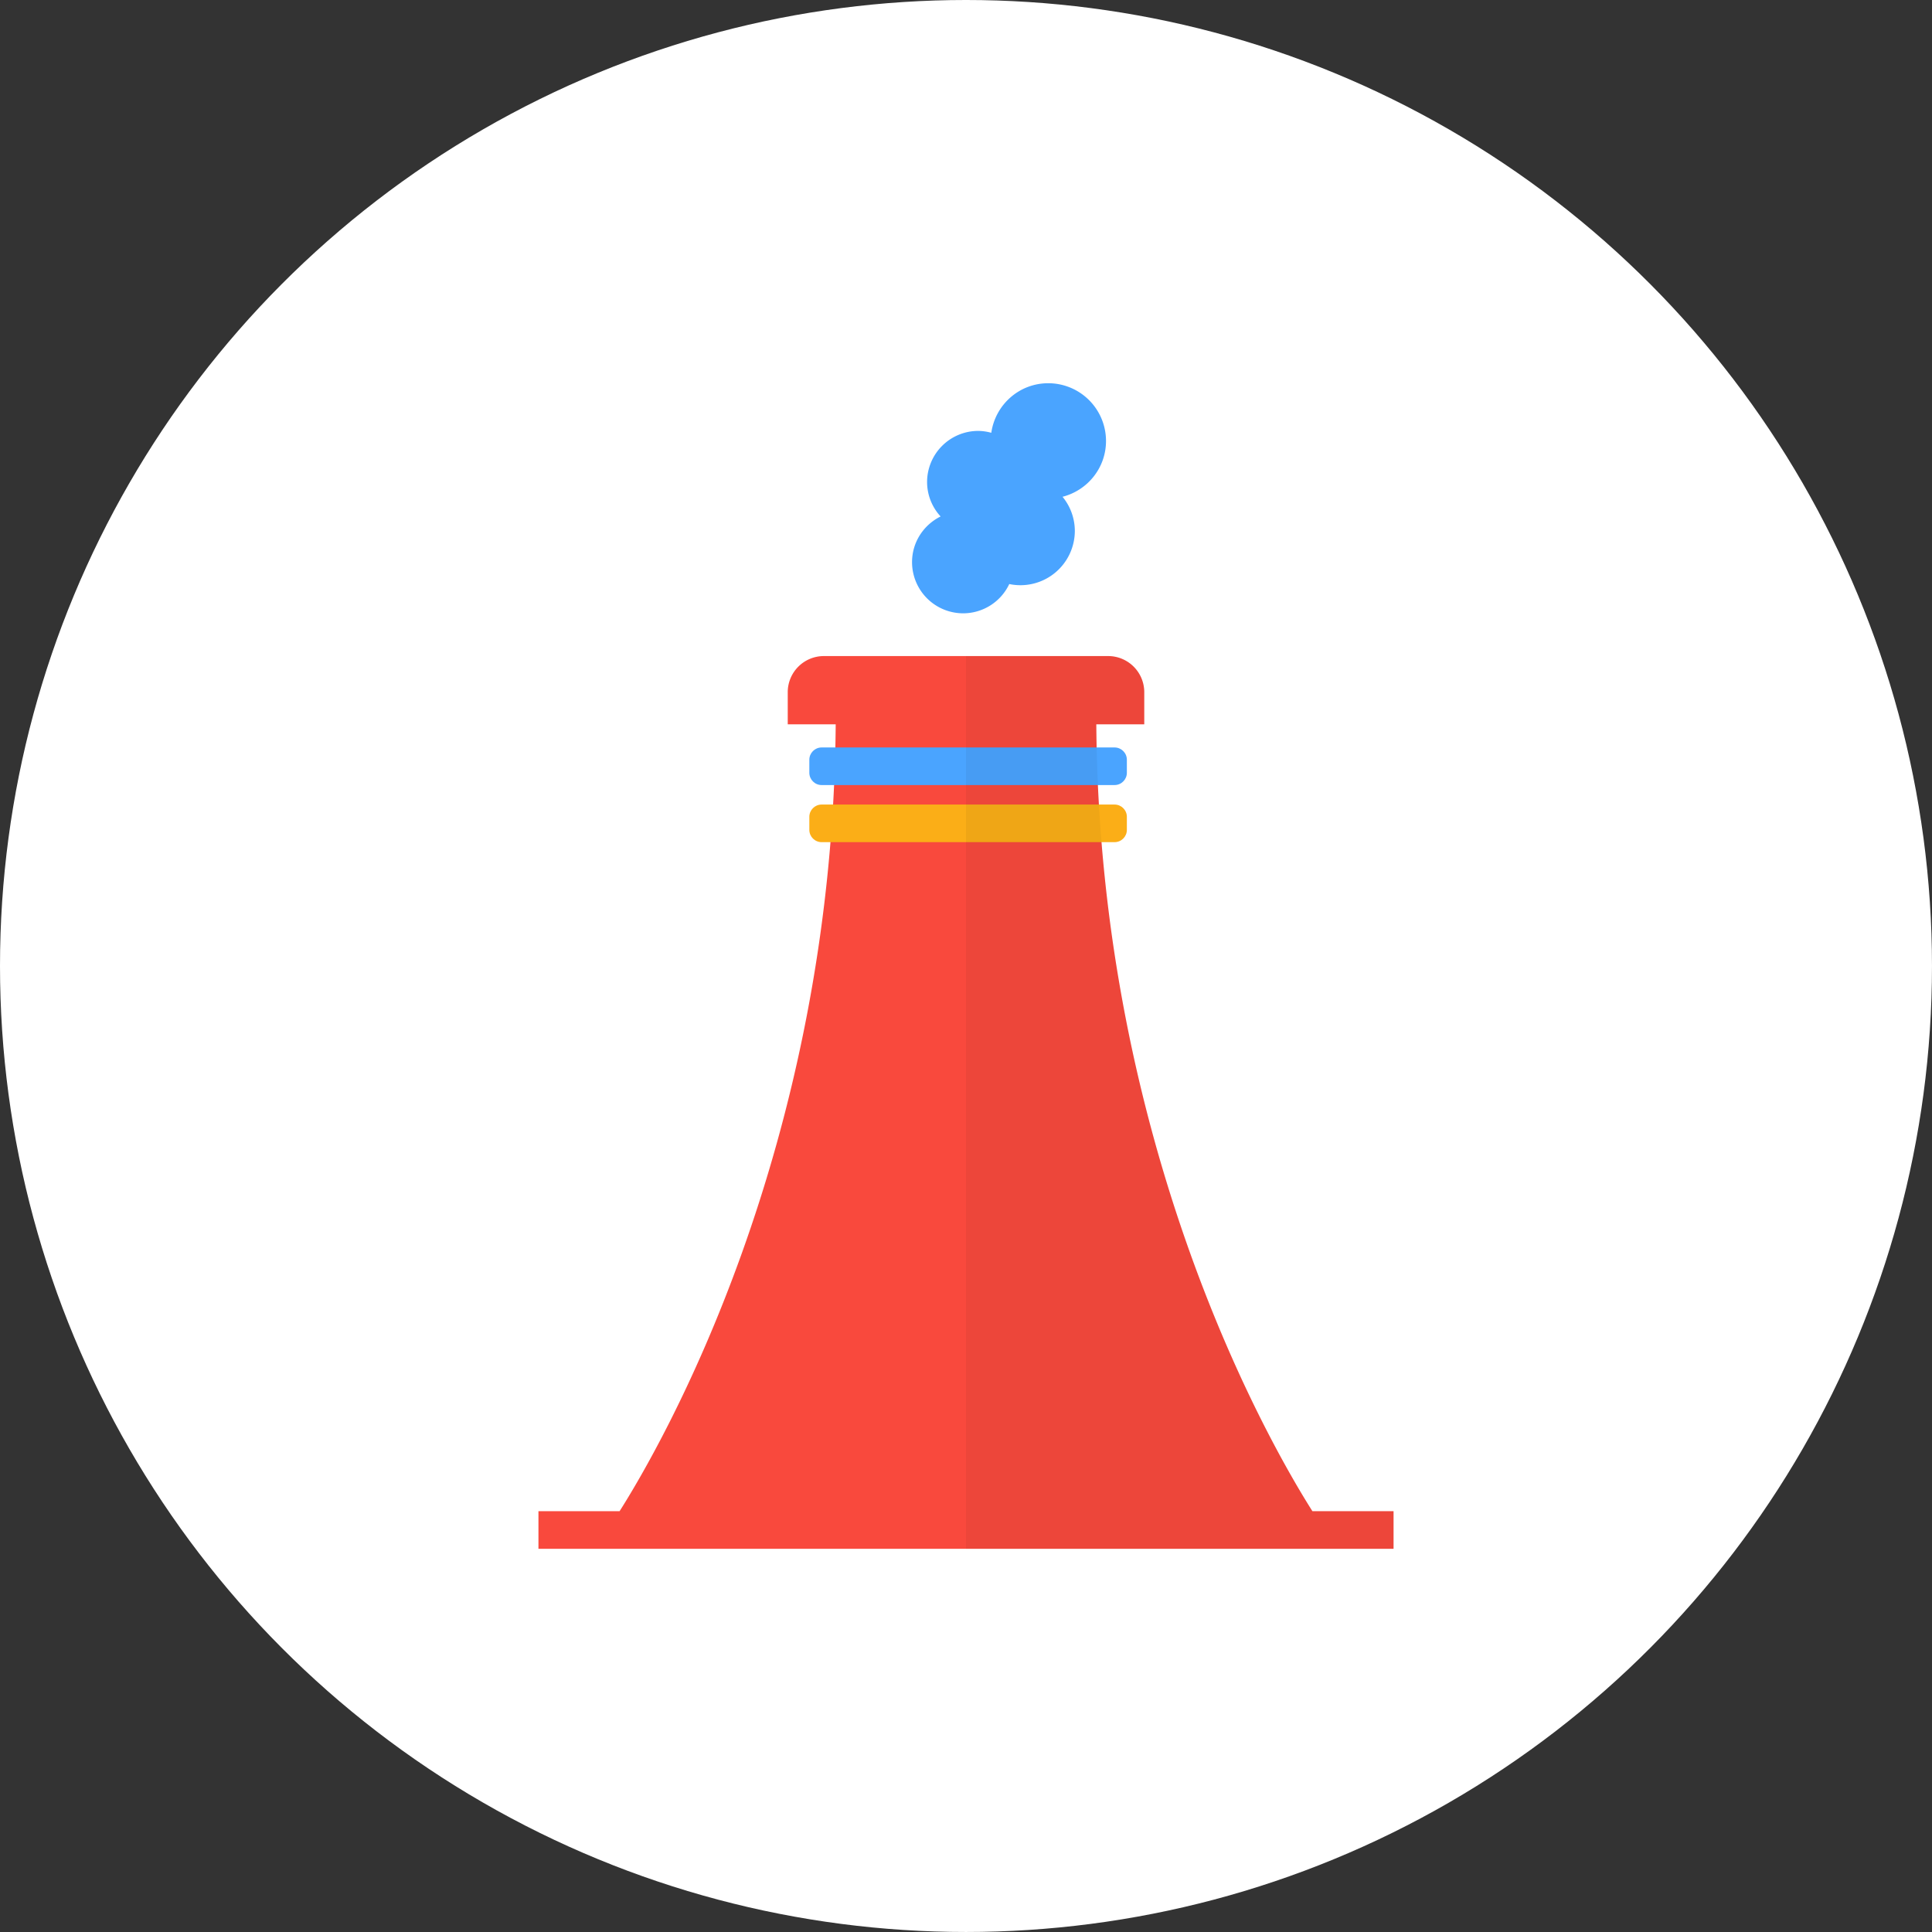 <svg xmlns="http://www.w3.org/2000/svg" width="157.471" height="157.472" viewBox="0 0 157.471 157.472"><rect x="0" y="0" width="157.471" height="157.472" fill="#333333" stroke="none"/><circle fill="#fff" cx="78.735" cy="78.735" r="78.735"/><path fill="#F9493D" d="M106.97 123.172c-3.329-5.25-17.362-29.428-17.614-64.136h3.909v-2.617a2.945 2.945 0 0 0-2.945-2.945H67.151a2.945 2.945 0 0 0-2.945 2.945v2.617h3.909c-.253 34.708-14.285 58.886-17.614 64.136h-6.614v3.064h69.697v-3.064h-6.614z"/><path fill="#4AA4FF" d="M90.847 63.987H66.966c-.55 0-1-.45-1-1v-1.064c0-.55.45-1 1-1h23.881c.55 0 1 .45 1 1v1.064c0 .55-.451 1-1 1z"/><path fill="#FBAE17" d="M90.847 68.641H66.966c-.55 0-1-.45-1-1v-1.065c0-.55.45-1 1-1h23.881c.55 0 1 .45 1 1v1.065c0 .55-.451 1-1 1z"/><path opacity=".05" d="M113.584 123.172h-6.614c-3.329-5.25-17.362-29.428-17.614-64.136h3.909v-2.617a2.945 2.945 0 0 0-2.945-2.945H78.735v72.763h34.849v-3.065z"/><path fill="#4AA4FF" d="M90.147 35.944a4.708 4.708 0 0 0-4.709-4.708c-2.371 0-4.313 1.758-4.641 4.039a4.148 4.148 0 0 0-1.063-.153 4.17 4.17 0 0 0-4.17 4.169 4.14 4.14 0 0 0 1.102 2.804c-1.375.682-2.328 2.085-2.328 3.724a4.17 4.17 0 0 0 4.17 4.17 4.16 4.16 0 0 0 3.754-2.385 4.434 4.434 0 0 0 5.344-4.338 4.392 4.392 0 0 0-1.002-2.775c2.034-.522 3.543-2.351 3.543-4.547z"/></svg>